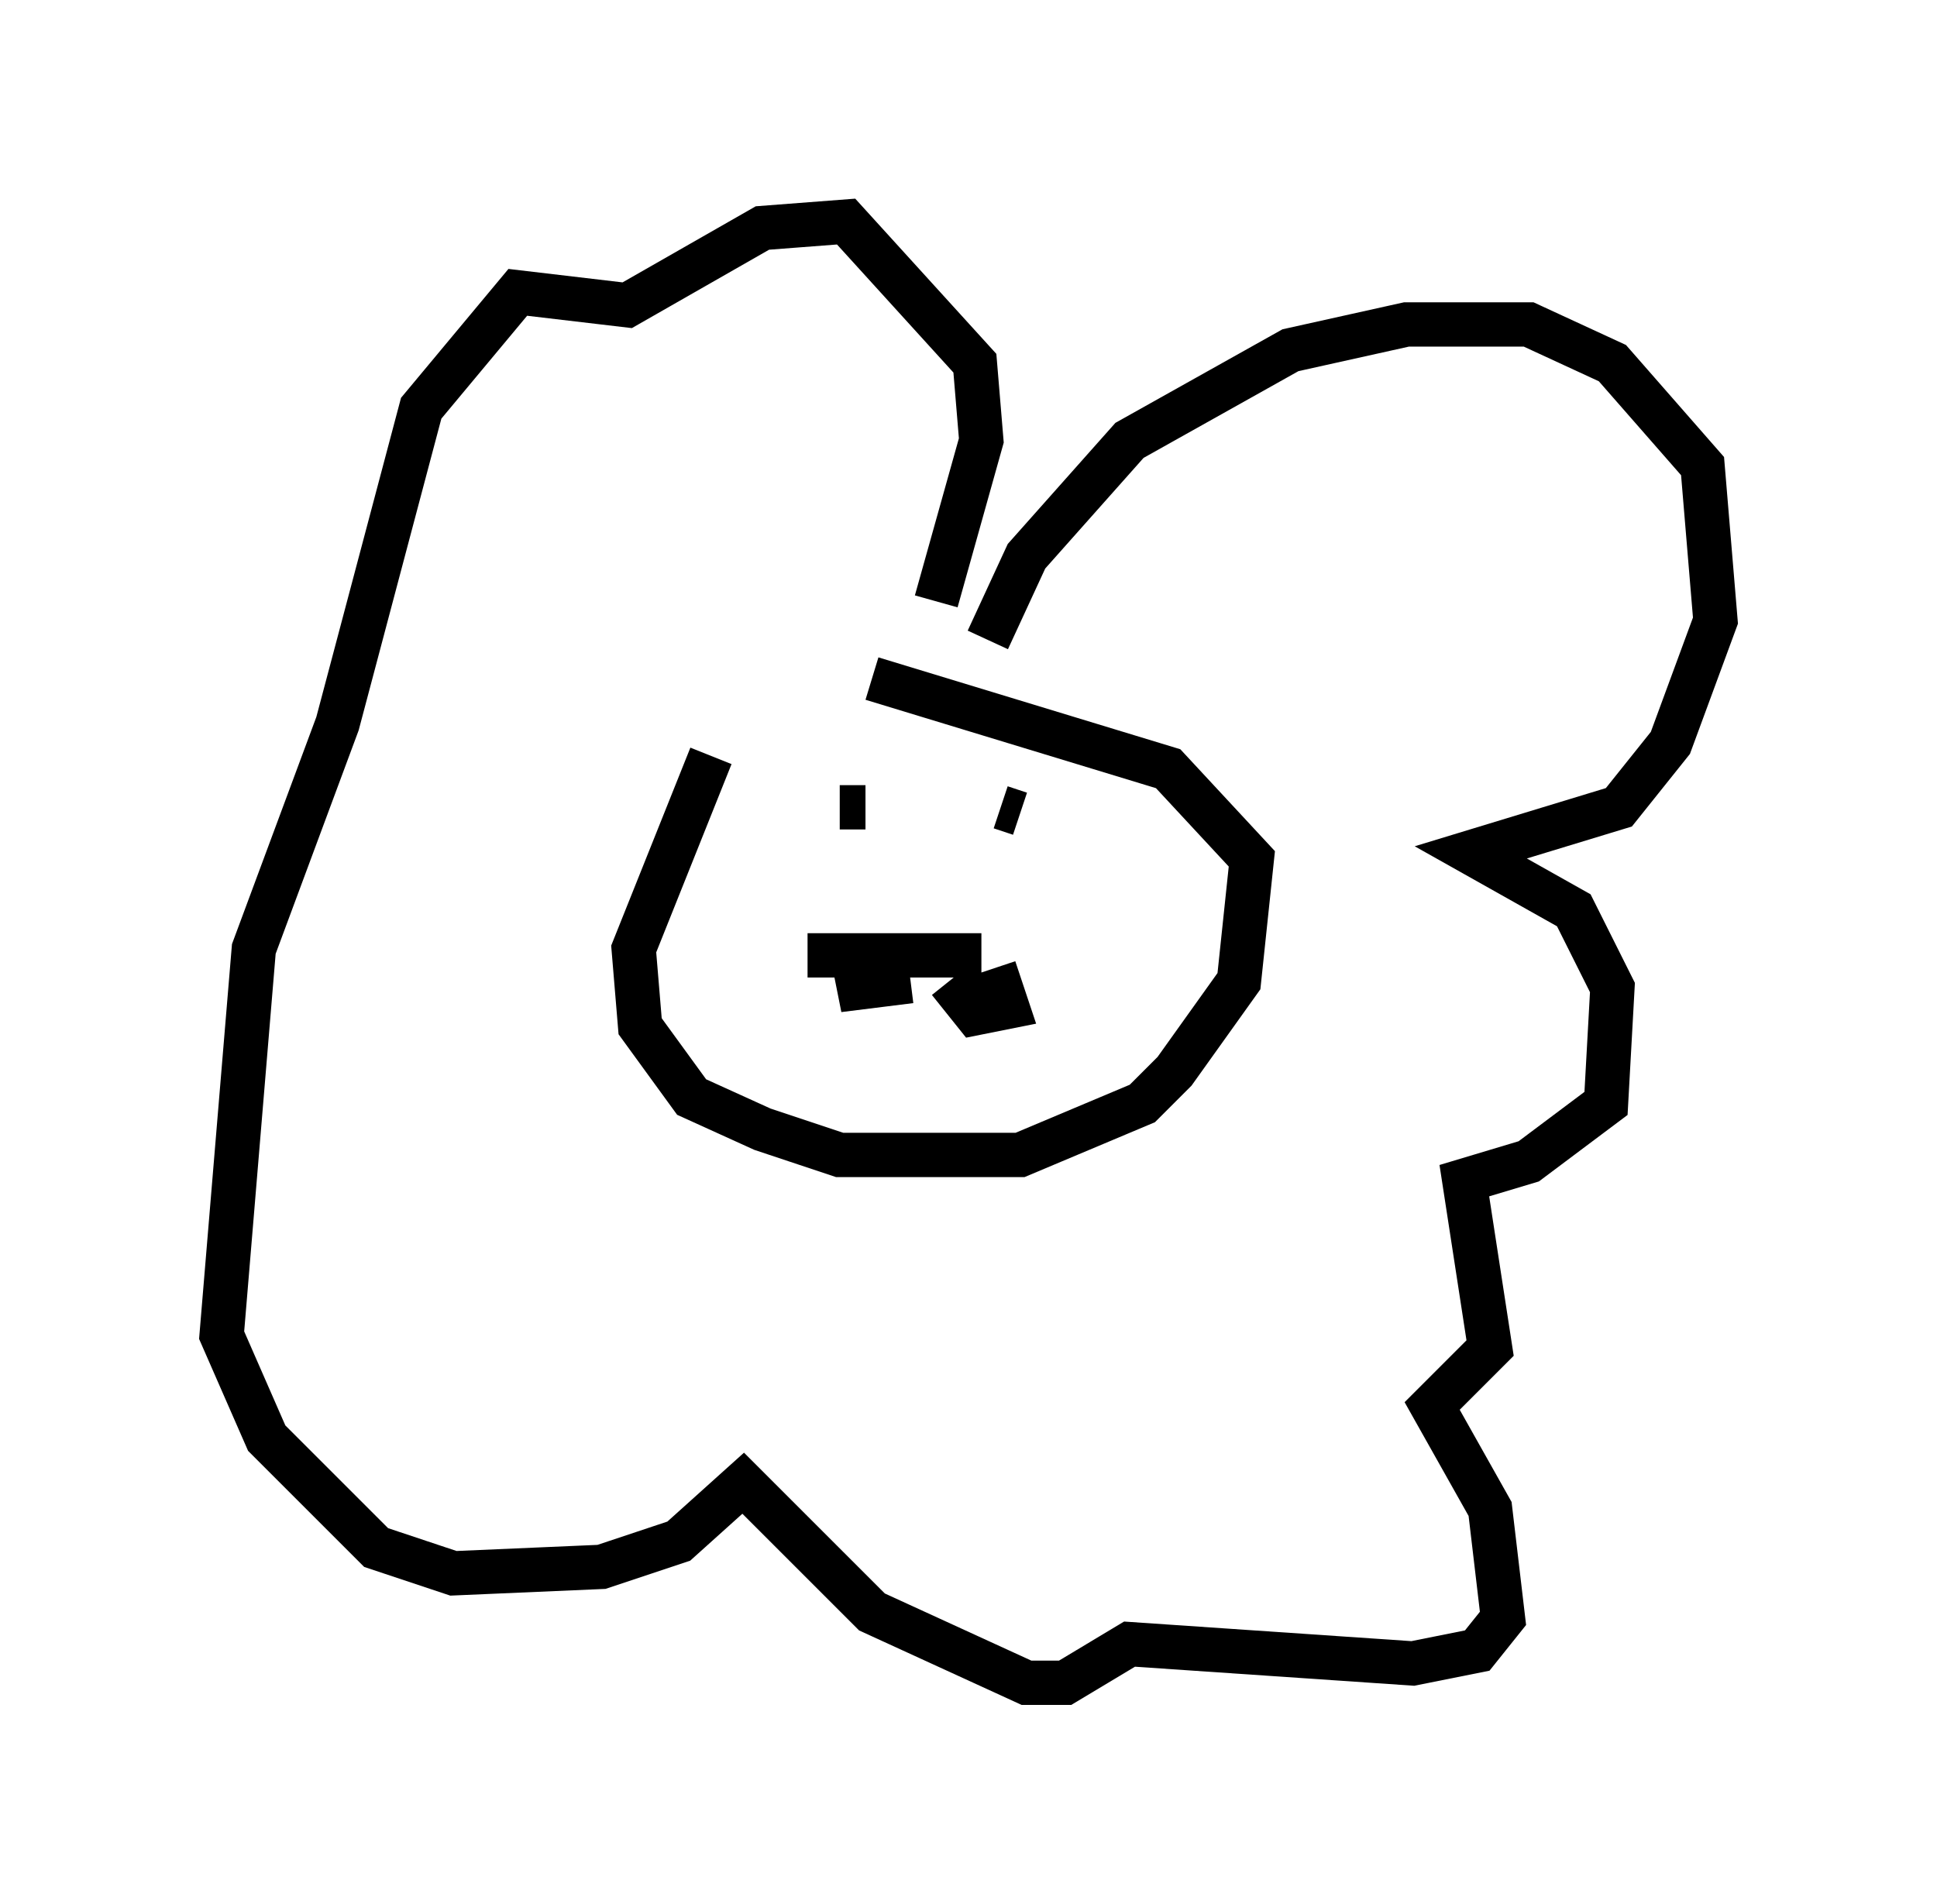 <?xml version="1.0" encoding="utf-8" ?>
<svg baseProfile="full" height="42.972" version="1.1" width="43.698" xmlns="http://www.w3.org/2000/svg" xmlns:ev="http://www.w3.org/2001/xml-events" xmlns:xlink="http://www.w3.org/1999/xlink"><defs /><rect fill="white" height="42.972" width="43.698" x="0" y="0" /><path d="M17.056, 15.894 m-1.017, 1.162 l-1.743, 4.358 0.145, 1.743 l1.162, 1.598 1.598, 0.726 l1.743, 0.581 4.067, 0.0 l2.76, -1.162 0.726, -0.726 l1.453, -2.034 0.291, -2.76 l-1.888, -2.034 -6.682, -2.034 m-1.453, 6.246 l3.922, 0.0 m-2.905, 0.0 l0.145, 0.726 1.162, -0.145 m0.872, 0.0 l0.581, 0.726 0.726, -0.145 l-0.291, -0.872 m0.145, -3.631 l0.436, 0.145 m-3.486, -0.145 l-0.581, 0.0 m3.341, -3.777 l0.872, -1.888 2.324, -2.615 l3.631, -2.034 2.615, -0.581 l2.76, 0.0 1.888, 0.872 l2.034, 2.324 0.291, 3.486 l-1.017, 2.76 -1.162, 1.453 l-3.341, 1.017 2.324, 1.307 l0.872, 1.743 -0.145, 2.615 l-1.743, 1.307 -1.453, 0.436 l0.581, 3.777 -1.307, 1.307 l1.307, 2.324 0.291, 2.469 l-0.581, 0.726 -1.453, 0.291 l-6.391, -0.436 -1.453, 0.872 l-0.872, 0.0 -3.486, -1.598 l-2.905, -2.905 -1.453, 1.307 l-1.743, 0.581 -3.341, 0.145 l-1.743, -0.581 -2.469, -2.469 l-1.017, -2.324 0.726, -8.715 l1.888, -5.084 1.888, -7.117 l2.179, -2.615 2.469, 0.291 l3.05, -1.743 1.888, -0.145 l2.905, 3.196 0.145, 1.743 l-1.017, 3.631 " fill="none" stroke="black" stroke-width="1" /></svg>
